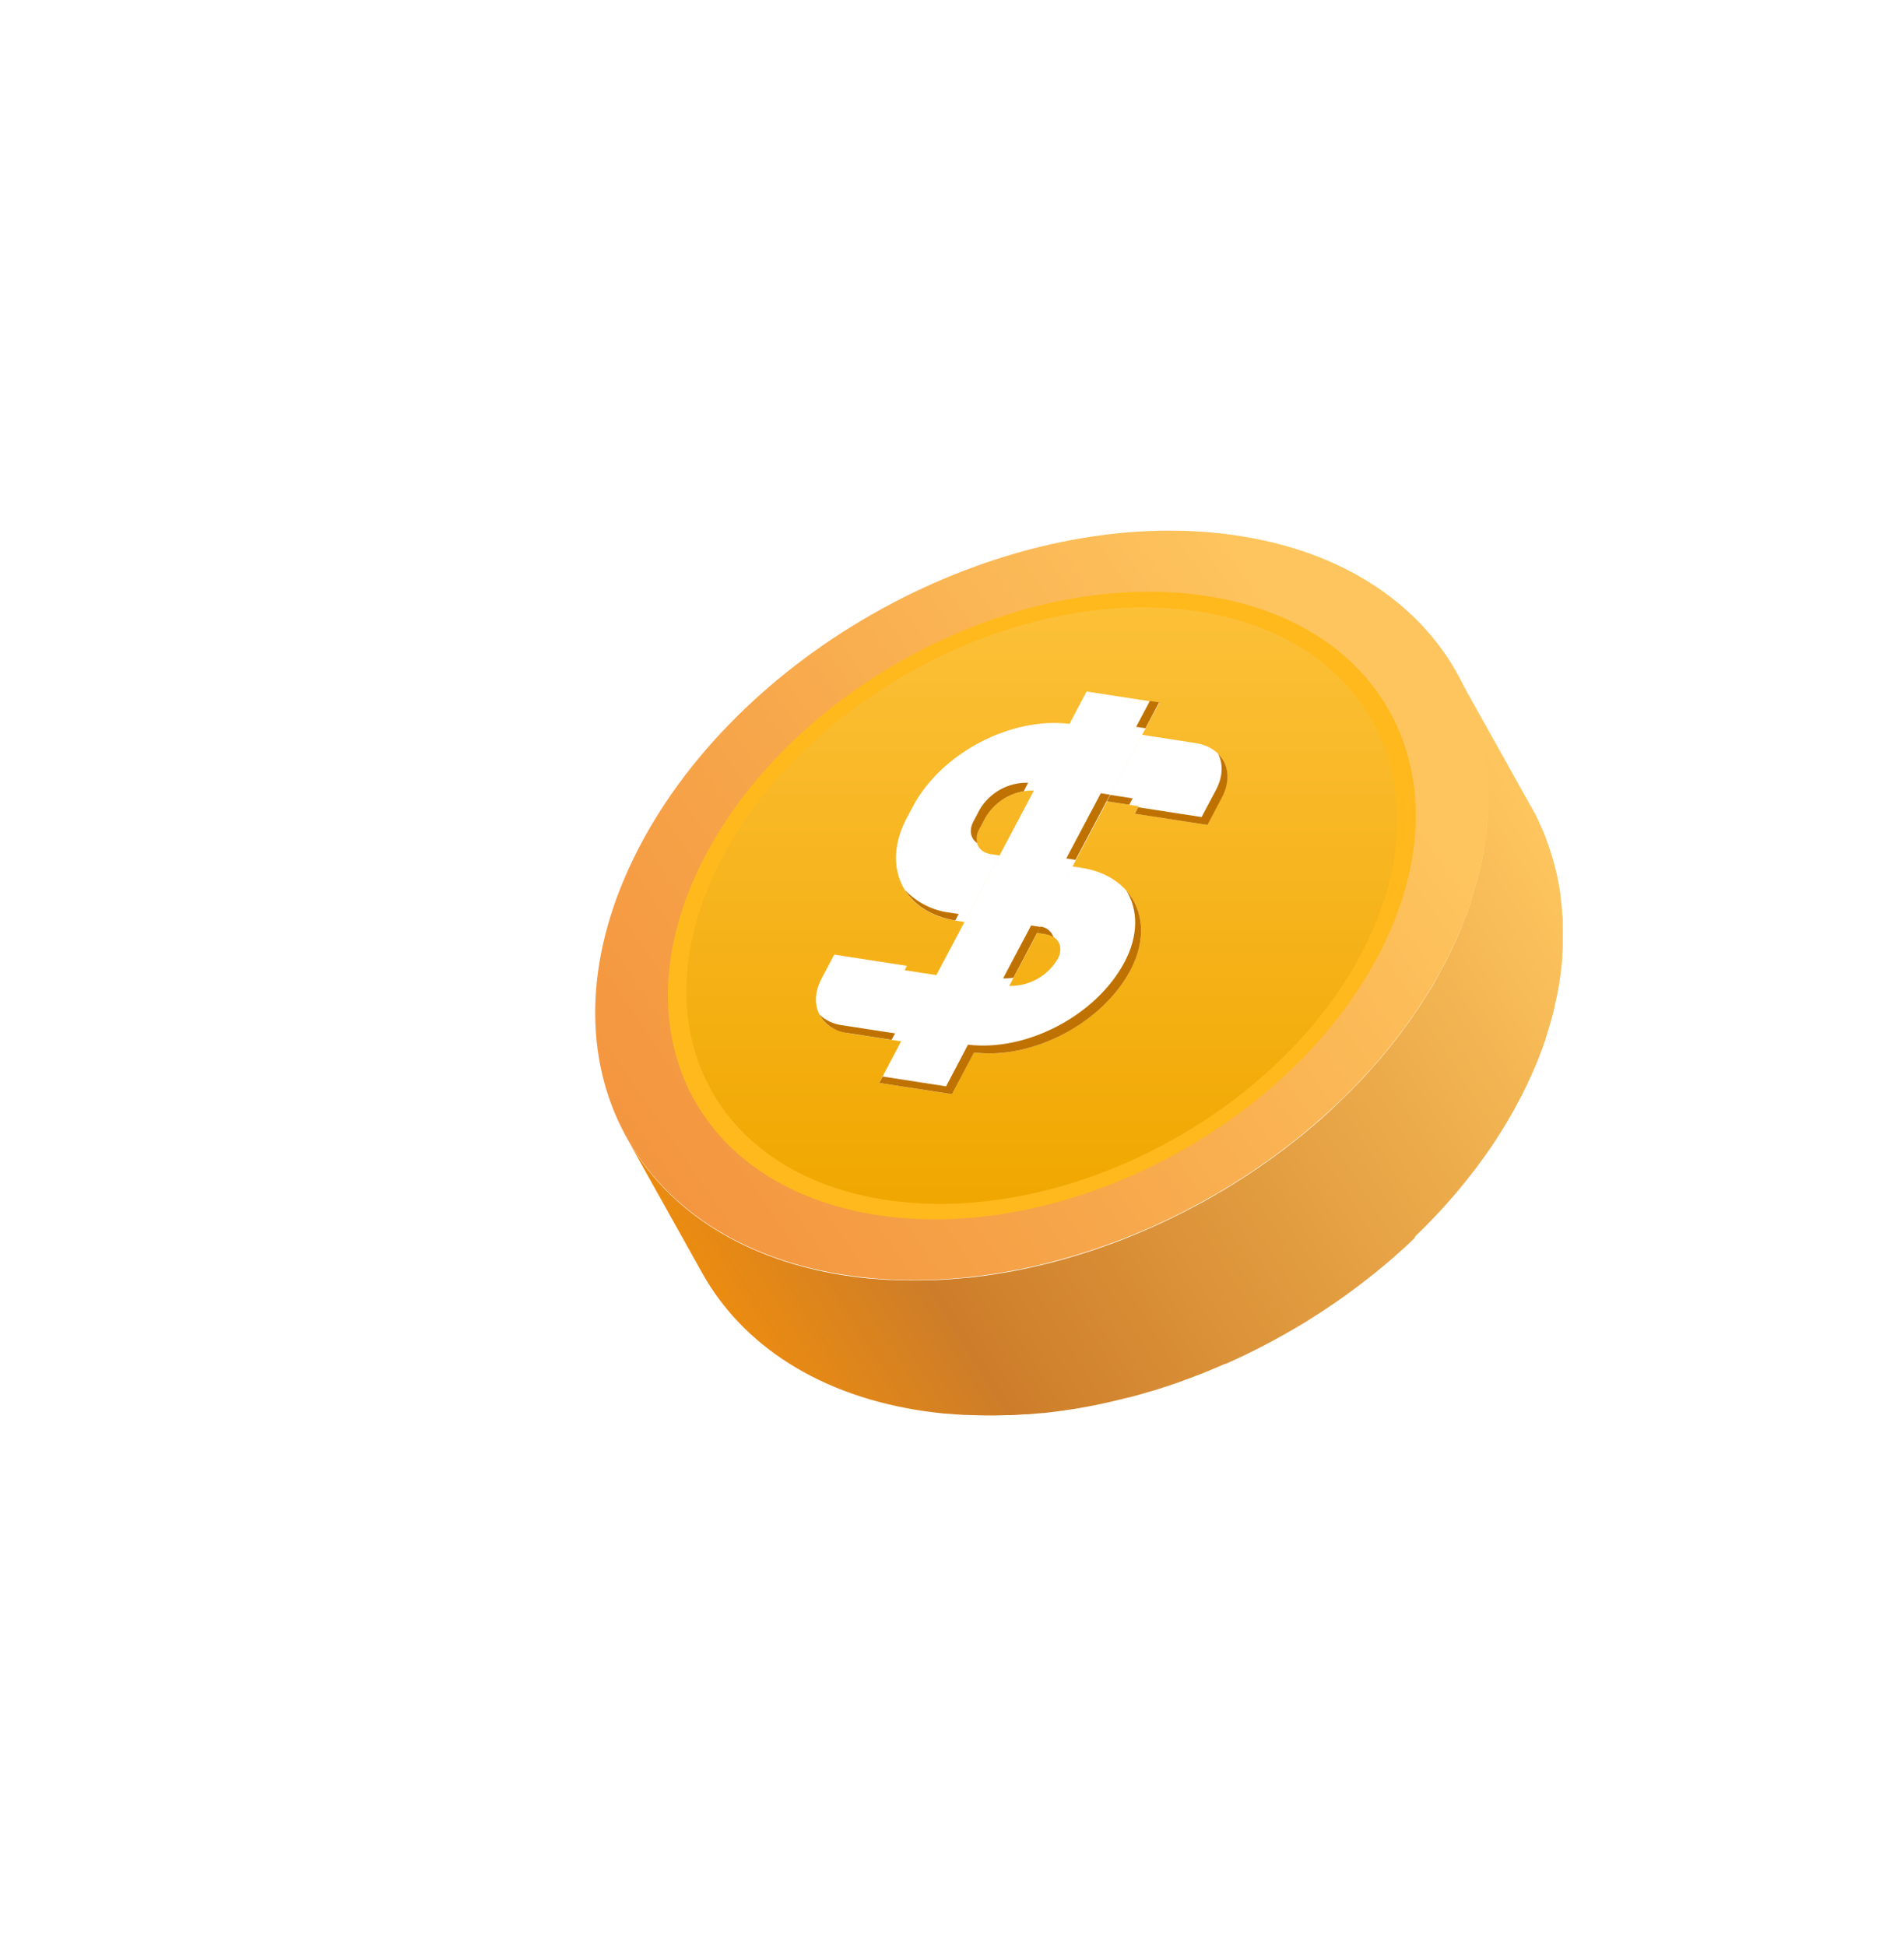 <svg width="91" height="93" viewBox="0 0 141 93" fill="none" xmlns="http://www.w3.org/2000/svg">
<g clip-path="url(#clip0_128_351)">
<g filter="url(#filter0_d_128_351)">
<path d="M95.295 65.781C95.503 65.583 95.711 65.382 95.912 65.178L96.126 64.96C96.276 64.811 96.425 64.658 96.571 64.502C96.652 64.421 96.727 64.34 96.805 64.259L97.233 63.801L97.376 63.646L97.434 63.581C97.681 63.305 97.924 63.029 98.165 62.75L98.308 62.584C98.515 62.337 98.723 62.088 98.924 61.838L99.061 61.672C99.291 61.386 99.515 61.098 99.736 60.806C99.784 60.744 99.83 60.679 99.879 60.614C100.073 60.352 100.265 60.089 100.453 59.825C100.486 59.776 100.521 59.731 100.554 59.686C100.765 59.387 100.966 59.085 101.167 58.783L101.307 58.569C101.492 58.287 101.67 58.001 101.846 57.715L101.904 57.624C102.092 57.3 102.274 57.001 102.453 56.686C102.495 56.608 102.54 56.534 102.582 56.459C102.758 56.135 102.933 55.81 103.102 55.485C103.238 55.226 103.368 54.963 103.494 54.703L103.514 54.664L103.598 54.479C103.692 54.281 103.783 54.087 103.874 53.889C103.916 53.788 103.959 53.691 104.004 53.593C104.079 53.418 104.153 53.246 104.225 53.071C104.27 52.967 104.312 52.863 104.355 52.762C104.423 52.59 104.488 52.421 104.553 52.249L104.67 51.947C104.738 51.766 104.803 51.581 104.864 51.399L104.936 51.201V51.155C105.052 50.803 105.161 50.449 105.26 50.094C105.283 50.023 105.302 49.951 105.325 49.88C105.423 49.526 105.517 49.175 105.601 48.828C105.601 48.812 105.601 48.799 105.601 48.783L105.63 48.646C105.685 48.403 105.741 48.163 105.789 47.926L105.838 47.673C105.893 47.393 105.942 47.114 105.984 46.838C105.986 46.824 105.986 46.81 105.984 46.796C106.026 46.527 106.062 46.257 106.091 45.991L106.12 45.748C106.14 45.559 106.159 45.368 106.176 45.18C106.176 45.134 106.176 45.089 106.176 45.043C106.176 44.998 106.176 44.946 106.176 44.897C106.176 44.735 106.198 44.573 106.205 44.407C106.205 44.316 106.205 44.225 106.205 44.135C106.205 43.953 106.205 43.771 106.205 43.589C106.205 43.534 106.205 43.479 106.205 43.42V43.385C106.205 43.141 106.205 42.901 106.205 42.664C106.206 42.639 106.206 42.614 106.205 42.59C106.205 42.375 106.205 42.161 106.172 41.94C106.174 41.924 106.174 41.908 106.172 41.892C106.172 41.82 106.172 41.752 106.156 41.684L106.117 41.246C106.117 41.152 106.094 41.061 106.085 40.967C106.075 40.872 106.052 40.694 106.033 40.561C106.033 40.525 106.033 40.486 106.033 40.45L106.004 40.269C105.984 40.142 105.965 40.019 105.942 39.892C105.919 39.766 105.906 39.697 105.89 39.6C105.874 39.503 105.841 39.353 105.815 39.23C105.815 39.178 105.796 39.126 105.783 39.078L105.754 38.941L105.666 38.578C105.643 38.48 105.617 38.386 105.595 38.292C105.572 38.198 105.526 38.048 105.491 37.928C105.491 37.867 105.458 37.802 105.439 37.74C105.432 37.712 105.423 37.683 105.413 37.656C105.374 37.529 105.335 37.409 105.296 37.286L105.208 37.026C105.166 36.896 105.117 36.77 105.072 36.64C105.046 36.575 105.023 36.51 105.001 36.445V36.406C104.936 36.237 104.867 36.081 104.799 35.906C104.799 35.867 104.77 35.828 104.754 35.793C104.667 35.587 104.576 35.386 104.481 35.189V35.169L104.462 35.134C104.296 34.783 104.137 34.436 103.929 34.098L98.34 24.098C98.528 24.422 98.707 24.782 98.872 25.133L98.901 25.188C98.996 25.39 99.087 25.587 99.171 25.792L99.22 25.906C99.288 26.071 99.356 26.23 99.421 26.405C99.45 26.483 99.479 26.561 99.505 26.639C99.554 26.769 99.603 26.896 99.645 27.026L99.733 27.285L99.849 27.655L99.927 27.931C99.963 28.051 99.995 28.171 100.028 28.291C100.06 28.411 100.077 28.483 100.103 28.577C100.128 28.671 100.161 28.817 100.187 28.941C100.213 29.064 100.232 29.132 100.252 29.229C100.271 29.327 100.301 29.476 100.323 29.599C100.346 29.723 100.362 29.794 100.378 29.892C100.395 29.989 100.421 30.142 100.44 30.268C100.46 30.395 100.469 30.463 100.482 30.56C100.495 30.658 100.518 30.83 100.534 30.966C100.55 31.102 100.557 31.154 100.567 31.245L100.606 31.683L100.625 31.94C100.625 32.151 100.651 32.365 100.658 32.589C100.658 32.615 100.658 32.641 100.658 32.667C100.658 32.904 100.658 33.144 100.658 33.387C100.658 33.456 100.658 33.524 100.658 33.592C100.658 33.774 100.658 33.955 100.658 34.137C100.658 34.228 100.658 34.322 100.658 34.413C100.658 34.575 100.648 34.738 100.628 34.9C100.628 34.994 100.628 35.088 100.606 35.182C100.606 35.371 100.573 35.562 100.55 35.75C100.55 35.832 100.55 35.913 100.524 35.994C100.492 36.26 100.456 36.529 100.417 36.799V36.844C100.375 37.123 100.323 37.403 100.271 37.682C100.271 37.766 100.239 37.85 100.219 37.935C100.171 38.175 100.119 38.412 100.064 38.656C100.064 38.714 100.038 38.776 100.021 38.837C99.937 39.185 99.843 39.535 99.742 39.889C99.723 39.96 99.703 40.032 99.68 40.103C99.577 40.457 99.466 40.811 99.356 41.165C99.33 41.246 99.301 41.327 99.272 41.408C99.21 41.59 99.145 41.772 99.077 41.957L98.96 42.258C98.895 42.431 98.83 42.583 98.759 42.771C98.72 42.875 98.678 42.979 98.632 43.096C98.561 43.271 98.486 43.443 98.411 43.618C98.366 43.716 98.324 43.813 98.278 43.914C98.191 44.112 98.1 44.31 98.006 44.505C97.97 44.579 97.938 44.654 97.898 44.729C97.775 44.988 97.642 45.251 97.509 45.514C97.34 45.839 97.165 46.163 96.987 46.488L96.86 46.715C96.681 47.04 96.5 47.342 96.311 47.653L96.253 47.744C96.078 48.03 95.896 48.315 95.714 48.598C95.665 48.669 95.62 48.74 95.575 48.812C95.373 49.114 95.169 49.416 94.961 49.714L94.86 49.854C94.672 50.12 94.481 50.38 94.286 50.643L94.14 50.837C93.922 51.126 93.698 51.415 93.468 51.701L93.332 51.87C93.13 52.12 92.923 52.366 92.715 52.613L92.572 52.778C92.332 53.057 92.088 53.337 91.842 53.609C91.774 53.684 91.705 53.755 91.641 53.83C91.498 53.983 91.355 54.155 91.212 54.288L90.981 54.531L90.534 54.992L90.319 55.206C90.118 55.407 89.914 55.605 89.709 55.803L89.651 55.862C89.424 56.079 89.196 56.29 88.966 56.511L88.826 56.638C88.493 56.947 88.152 57.249 87.804 57.543C87.46 57.839 87.106 58.131 86.749 58.42L86.6 58.54C86.311 58.77 86.019 59.001 85.723 59.225L85.528 59.374C85.272 59.569 85.012 59.76 84.749 59.952L84.574 60.078C84.298 60.276 84.019 60.474 83.737 60.669L83.552 60.792C83.325 60.948 83.094 61.101 82.864 61.253C82.776 61.312 82.688 61.37 82.597 61.425C82.396 61.559 82.195 61.685 81.99 61.812L81.763 61.958L80.926 62.464L80.867 62.497C80.322 62.821 79.767 63.146 79.209 63.438L79.05 63.522C78.524 63.806 77.992 64.078 77.453 64.34L77.346 64.395C76.787 64.668 76.222 64.931 75.658 65.181L75.59 65.21C75.047 65.447 74.502 65.678 73.966 65.895L73.804 65.957C73.275 66.164 72.746 66.366 72.21 66.554L72.045 66.612C71.484 66.807 70.919 66.995 70.351 67.167L70.282 67.19C69.689 67.372 69.093 67.541 68.494 67.697L68.231 67.765L67.621 67.914C67.514 67.943 67.403 67.969 67.296 67.992C67.098 68.041 66.903 68.083 66.706 68.125C66.598 68.148 66.495 68.174 66.381 68.193C66.105 68.255 65.826 68.31 65.547 68.362L65.436 68.385C65.112 68.443 64.81 68.498 64.495 68.547L64.248 68.586C63.979 68.628 63.713 68.67 63.447 68.706L63.174 68.742C62.849 68.787 62.502 68.826 62.168 68.862H62.09C61.726 68.897 61.366 68.93 61.002 68.956L60.769 68.975C60.395 69.001 60.025 69.021 59.652 69.034H59.48C59.003 69.05 58.526 69.06 58.052 69.056H57.893C57.419 69.056 56.945 69.04 56.474 69.018H56.312C55.864 68.992 55.416 68.962 54.968 68.92H54.864C54.4 68.875 53.936 68.82 53.475 68.755C45.594 67.651 39.875 63.847 36.898 58.524L42.488 68.524C45.464 73.844 51.184 77.652 59.065 78.755C59.526 78.82 59.99 78.875 60.457 78.921H60.558C61.006 78.963 61.454 78.992 61.902 79.018H62.005H62.064C62.535 79.041 63.008 79.051 63.482 79.057H63.641C64.115 79.057 64.592 79.057 65.07 79.034H65.17H65.245C65.615 79.034 65.985 78.999 66.358 78.973H66.592C66.955 78.947 67.316 78.914 67.679 78.879H67.738H67.757C68.082 78.843 68.426 78.804 68.763 78.758L69.036 78.723L69.835 78.603L70.003 78.58L70.085 78.564C70.409 78.512 70.714 78.46 71.026 78.401L71.139 78.379L71.974 78.21L72.084 78.187L72.288 78.142L72.879 78.009L73.204 77.931L73.814 77.781L74.022 77.726H74.074C74.671 77.57 75.267 77.402 75.862 77.22H75.885L75.934 77.204C76.498 77.028 77.063 76.843 77.628 76.649L77.699 76.623L77.79 76.59C78.326 76.399 78.855 76.201 79.384 75.993L79.475 75.96L79.546 75.931C80.095 75.711 80.64 75.483 81.169 75.243H81.218H81.237C81.805 74.99 82.367 74.73 82.925 74.458L82.964 74.438L83.032 74.403C83.571 74.138 84.103 73.866 84.629 73.585L84.714 73.542L84.788 73.497C85.347 73.195 85.902 72.883 86.447 72.562L86.483 72.543L86.509 72.526C86.788 72.361 87.067 72.202 87.343 72.02L87.57 71.874L88.18 71.488L88.31 71.403L88.443 71.316C88.674 71.163 88.904 71.011 89.131 70.855L89.316 70.731C89.599 70.537 89.878 70.339 90.154 70.141L90.212 70.102L90.332 70.011C90.592 69.823 90.852 69.631 91.108 69.436L91.303 69.287C91.598 69.063 91.89 68.833 92.179 68.602L92.238 68.557L92.329 68.482C92.686 68.193 93.04 67.901 93.383 67.606C93.728 67.31 94.068 67.008 94.403 66.703L94.487 66.629L94.542 66.577C94.773 66.366 95.003 66.151 95.227 65.927L95.295 65.781Z" fill="url(#paint0_linear_128_351)"/>
<path d="M81.806 13.858C65.3 11.541 45.578 21.944 37.753 37.092C29.927 52.241 36.957 66.396 53.463 68.71C69.968 71.025 89.69 60.625 97.519 45.48C105.348 30.334 98.308 16.172 81.806 13.858Z" fill="url(#paint1_linear_128_351)"/>
<path d="M79.502 18.331C65.681 16.383 49.166 25.102 42.613 37.786C36.059 50.471 41.964 62.325 55.768 64.263C69.573 66.201 86.104 57.486 92.648 44.807C99.192 32.129 93.32 20.272 79.502 18.331Z" fill="#FFB91C"/>
<path d="M78.905 19.474C65.772 17.63 50.078 25.907 43.85 37.975C37.621 50.044 43.22 61.291 56.349 63.134C69.479 64.978 85.176 56.701 91.405 44.633C97.634 32.564 92.035 21.314 78.905 19.474Z" fill="url(#paint2_linear_128_351)"/>
<path d="M75.058 28.656L72.461 33.58L69.906 38.4L67.293 43.328L65.216 47.249C65.94 47.267 66.656 47.09 67.288 46.737C67.921 46.384 68.447 45.868 68.812 45.243C69.267 44.383 68.877 43.574 67.943 43.428L67.293 43.328L69.906 38.404L70.555 38.501C74.451 39.105 76.073 42.5 74.194 46.07C72.101 50.021 66.949 52.718 62.603 52.182L60.964 55.269L55.585 54.438L57.208 51.355L53.268 50.748C51.184 50.423 50.311 48.612 51.32 46.703L52.258 44.931L57.64 45.762L57.474 46.087L59.818 46.447L61.902 42.516L64.499 37.589L67.047 32.778C66.322 32.762 65.606 32.94 64.973 33.294C64.34 33.648 63.813 34.165 63.447 34.791L62.976 35.677C62.522 36.534 62.915 37.345 63.846 37.488L64.495 37.589L61.899 42.516L61.249 42.416C57.354 41.812 55.731 38.417 57.614 34.846L58.085 33.96C60.178 30.01 65.33 27.309 69.679 27.845L70.948 25.449L76.33 26.28L75.058 28.656ZM79.878 35.32L80.942 33.307C81.955 31.399 81.082 29.584 78.995 29.263L75.054 28.656L72.458 33.58L74.801 33.944L74.509 34.492L79.878 35.32Z" fill="white"/>
<path d="M65.527 46.638L67.268 43.347L67.52 42.874H67.485L66.837 42.773L64.762 46.69C65.018 46.701 65.275 46.684 65.527 46.638Z" fill="#BF7200"/>
<path d="M74.614 28.064L72.004 32.991L74.614 28.064L75.302 28.171L76.314 26.256L75.63 26.148L74.614 28.064Z" fill="#BF7200"/>
<path d="M68.495 43.643C68.427 43.431 68.298 43.243 68.126 43.103C67.953 42.963 67.744 42.875 67.522 42.852L67.269 43.325L67.918 43.425C68.124 43.455 68.321 43.529 68.495 43.643Z" fill="#BF7200"/>
<path d="M74.355 33.358L72.702 33.105L72.449 33.579L74.103 33.835L74.355 33.358Z" fill="#BF7200"/>
<path d="M63.03 34.187L62.56 35.081C62.216 35.73 62.359 36.346 62.848 36.673C62.761 36.33 62.812 35.967 62.991 35.662L63.461 34.777C63.762 34.266 64.172 33.827 64.661 33.491C65.15 33.154 65.706 32.93 66.291 32.831L66.615 32.203C65.895 32.184 65.183 32.357 64.552 32.706C63.922 33.055 63.396 33.566 63.03 34.187Z" fill="#BF7200"/>
<path d="M66.844 42.736L69.441 37.809L70.09 37.91H70.129L72.43 33.563L72.683 33.09L71.998 32.982L69.444 37.803L66.844 42.736Z" fill="#BF7200"/>
<path d="M80.681 30.055C81.067 30.795 81.048 31.749 80.528 32.733L79.46 34.745L74.767 34.021L74.514 34.498L79.895 35.326L80.96 33.314C81.629 32.051 81.47 30.827 80.681 30.055Z" fill="#BF7200"/>
<path d="M73.884 40.184C74.77 41.608 74.8 43.52 73.754 45.487C71.664 49.434 66.51 52.132 62.163 51.599L60.541 54.686L55.847 53.959L55.594 54.436L60.972 55.267L62.611 52.18C66.958 52.716 72.109 50.019 74.202 46.068C75.381 43.819 75.173 41.641 73.884 40.184Z" fill="#BF7200"/>
<path d="M56.764 50.764L52.82 50.157C52.197 50.077 51.615 49.802 51.158 49.371C51.372 49.751 51.675 50.073 52.04 50.31C52.405 50.548 52.822 50.695 53.255 50.738L56.501 51.241L56.764 50.764Z" fill="#BF7200"/>
<path d="M63.822 37.469L61.465 41.913L63.822 37.469Z" fill="#BF7200"/>
<path d="M57.49 40.133C58.207 41.287 59.487 42.117 61.218 42.402L61.468 41.926L60.82 41.825C59.545 41.672 58.365 41.072 57.49 40.133Z" fill="#BF7200"/>
</g>
</g>
<defs>
<filter id="filter0_d_128_351" x="25.032" y="-5.3" width="109.741" height="103.611" filterUnits="userSpaceOnUse" color-interpolation-filters="sRGB">
<feFlood flood-opacity="0" result="BackgroundImageFix"/>
<feColorMatrix in="SourceAlpha" type="matrix" values="0 0 0 0 0 0 0 0 0 0 0 0 0 0 0 0 0 0 127 0" result="hardAlpha"/>
<feOffset dx="9.522" dy="0.209"/>
<feGaussianBlur stdDeviation="9.522"/>
<feComposite in2="hardAlpha" operator="out"/>
<feColorMatrix type="matrix" values="0 0 0 0 0 0 0 0 0 0 0 0 0 0 0 0 0 0 0.1 0"/>
<feBlend mode="normal" in2="BackgroundImageFix" result="effect1_dropShadow_128_351"/>
<feBlend mode="normal" in="SourceGraphic" in2="effect1_dropShadow_128_351" result="shape"/>
</filter>
<linearGradient id="paint0_linear_128_351" x1="38.718" y1="79.753" x2="106.028" y2="37.966" gradientUnits="userSpaceOnUse">
<stop stop-color="#FF9500"/>
<stop offset="0.29" stop-color="#CD7D29"/>
<stop offset="0.91" stop-color="#F7BB57"/>
<stop offset="1" stop-color="#FEC55E"/>
</linearGradient>
<linearGradient id="paint1_linear_128_351" x1="30.52" y1="66.88" x2="90.713" y2="25.401" gradientUnits="userSpaceOnUse">
<stop stop-color="#F28F3B"/>
<stop offset="0.49" stop-color="#F7A74B"/>
<stop offset="1" stop-color="#FEC55E"/>
</linearGradient>
<linearGradient id="paint2_linear_128_351" x1="67.627" y1="19.217" x2="67.627" y2="63.391" gradientUnits="userSpaceOnUse">
<stop stop-color="#FCC038"/>
<stop offset="1" stop-color="#F0A700"/>
</linearGradient>
<clipPath id="clip0_128_351">
<rect width="140" height="91.798" fill="white" transform="translate(0.207 0.773)"/>
</clipPath>
</defs>
</svg>
